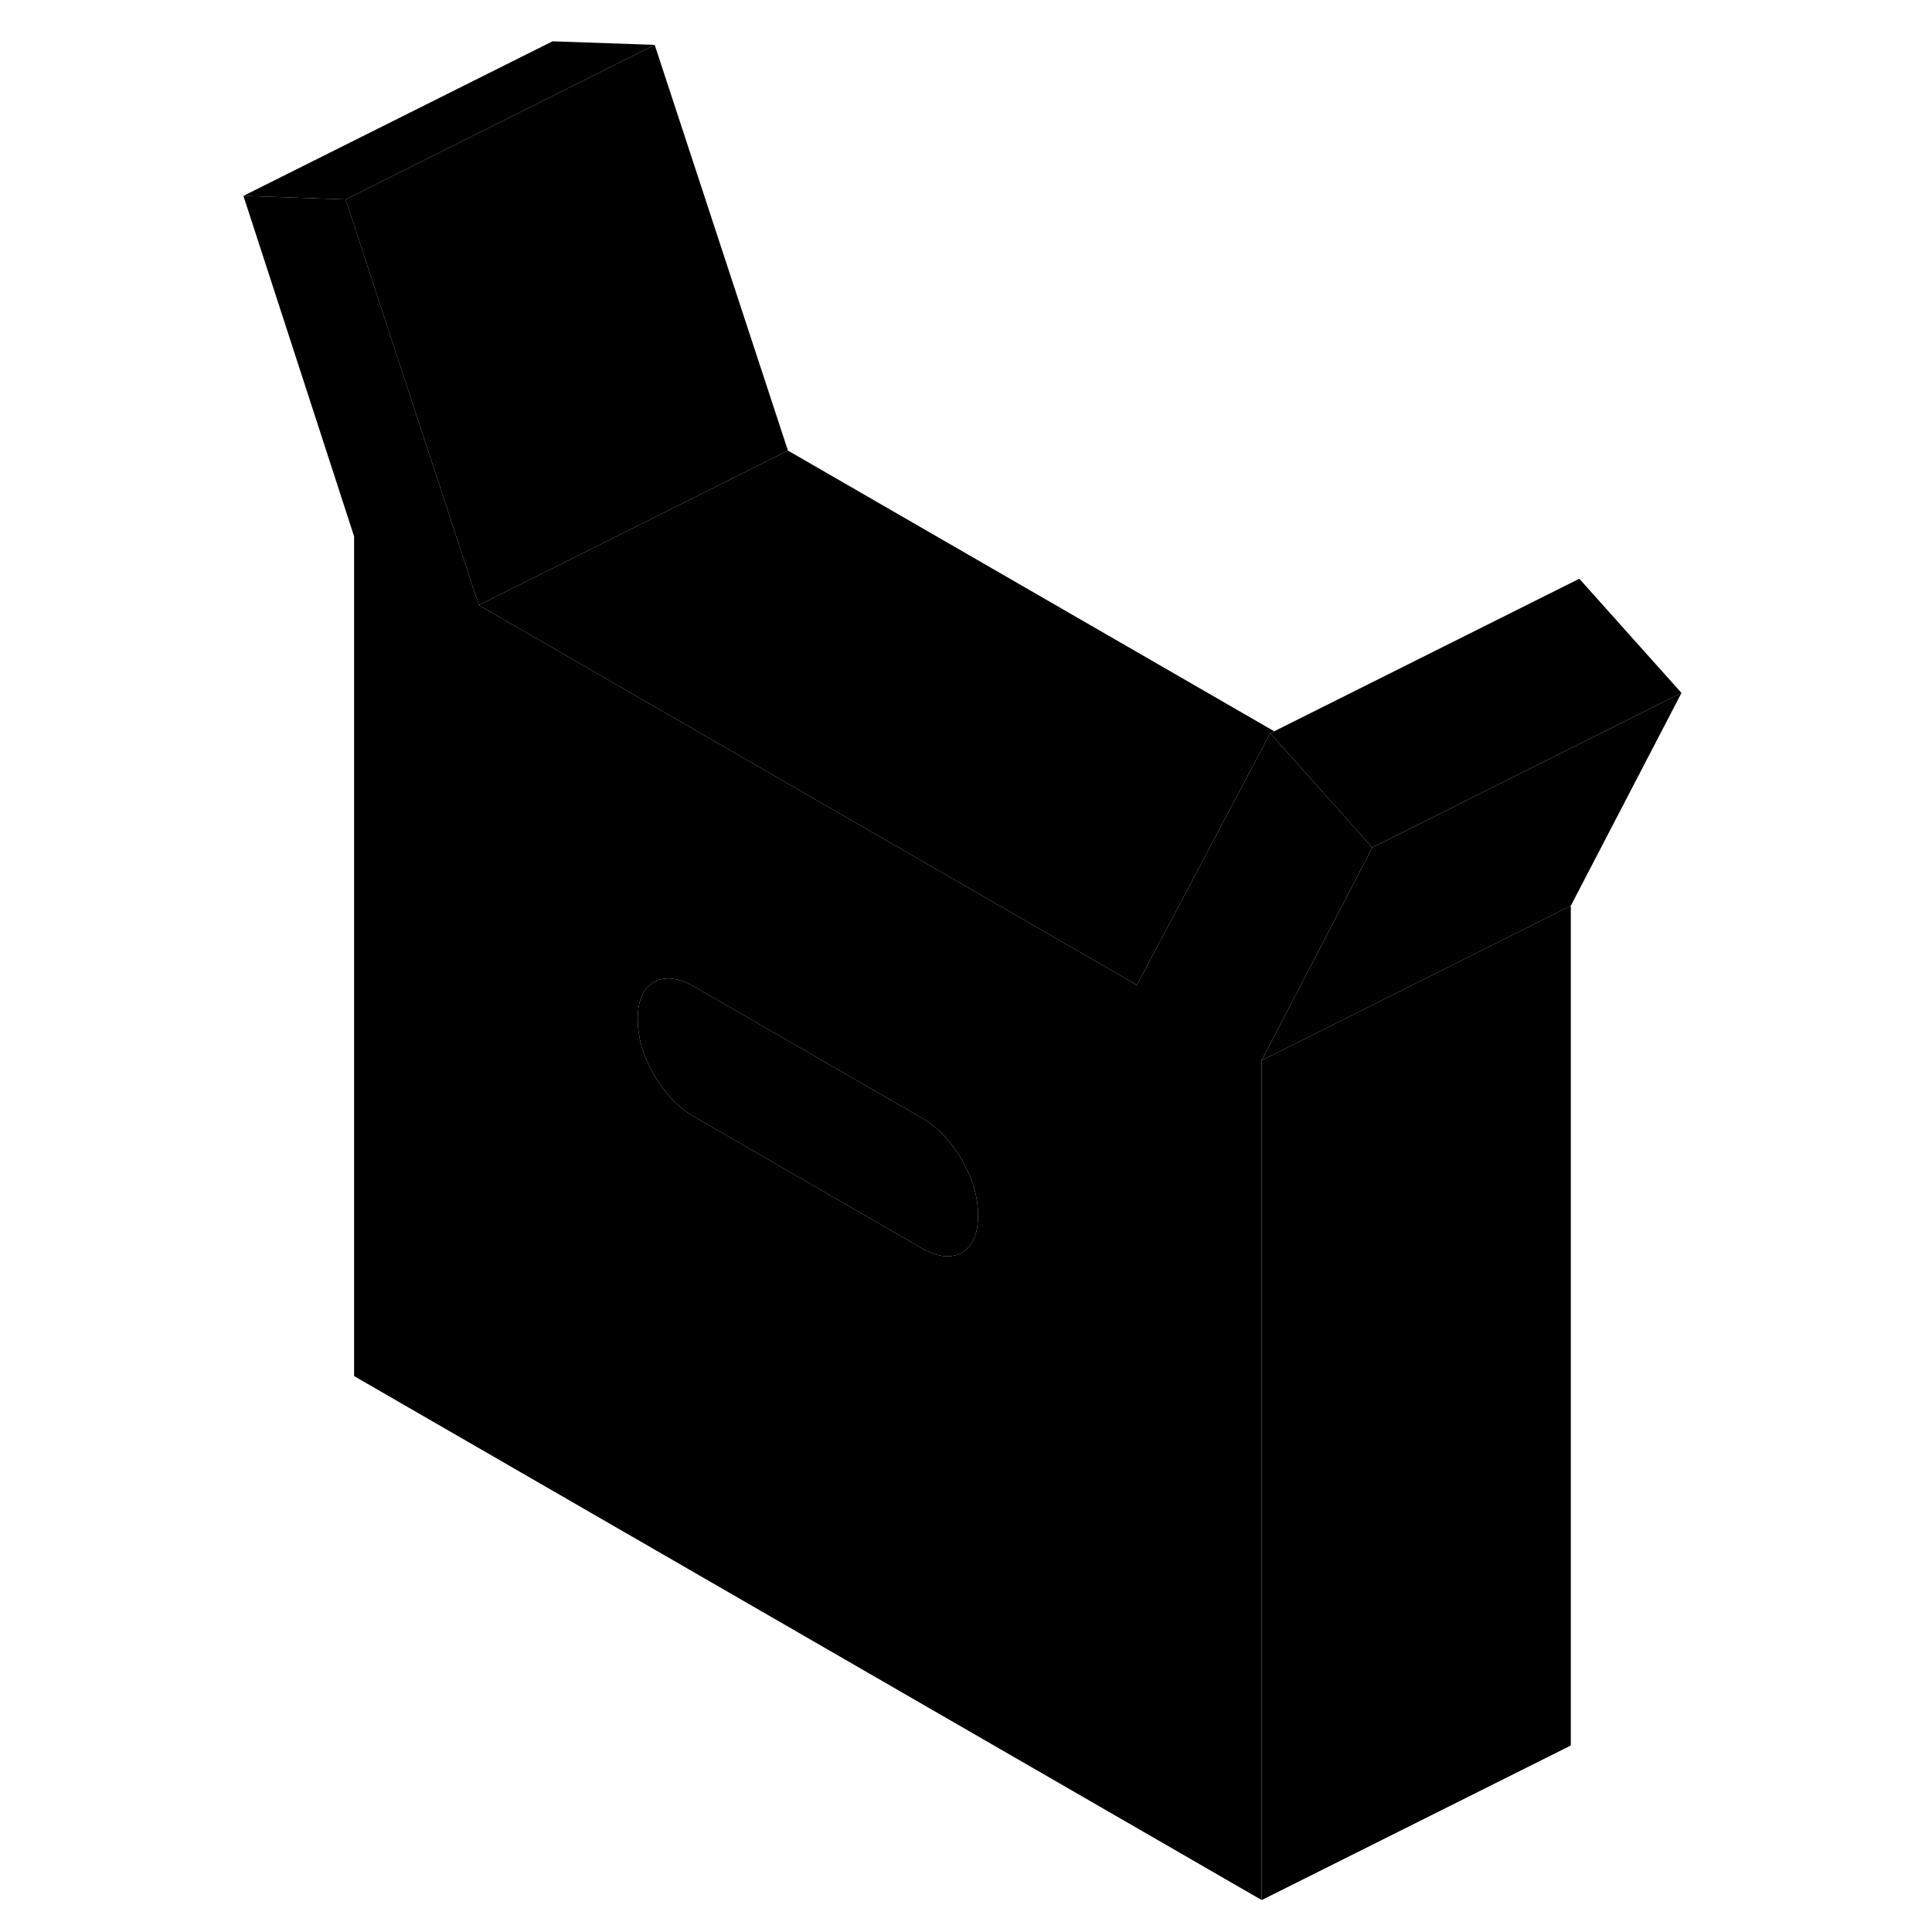 <svg width="48" height="48" viewBox="0 0 98 125" class="pr-icon-iso-duotone-secondary"
     xmlns="http://www.w3.org/2000/svg" stroke-width="1px" stroke-linecap="round" stroke-linejoin="round">
    <path d="M88.131 58.603V112.933L68.131 122.933V68.603L69.721 67.813L88.131 58.603Z" class="pr-icon-iso-duotone-primary-stroke" stroke-linejoin="round"/>
    <path d="M95.291 44.833L88.131 58.603L69.721 67.813L68.131 68.603L69.331 66.293L75.291 54.833L78.871 53.043L80.981 51.993V51.983L95.291 44.833Z" class="pr-icon-iso-duotone-primary-stroke" stroke-linejoin="round"/>
    <path d="M95.29 44.833L80.98 51.983V51.993L78.87 53.043L75.29 54.833L68.68 47.443L88.68 37.443L95.29 44.833Z" class="pr-icon-iso-duotone-primary-stroke" stroke-linejoin="round"/>
    <path d="M68.68 47.443L62.05 59.973L60.06 63.733L47.81 56.663L29.41 46.043L17.48 39.153L8.86 12.903L2.25 12.673L9.41 34.703V89.033L68.13 122.933V68.603L69.33 66.293L75.29 54.833L68.68 47.443ZM48.73 81.043C48.02 81.443 47.15 81.343 46.11 80.743L31.43 72.263C30.67 71.823 30 71.213 29.41 70.443C29.2 70.163 29 69.863 28.81 69.543C28.11 68.333 27.76 67.123 27.76 65.933C27.76 64.743 28.11 63.943 28.81 63.543C29 63.433 29.2 63.363 29.41 63.333C30 63.233 30.67 63.403 31.43 63.843L46.11 72.313C47.15 72.913 48.02 73.823 48.73 75.033C49.43 76.253 49.78 77.453 49.78 78.643C49.78 79.833 49.43 80.633 48.73 81.043Z" class="pr-icon-iso-duotone-primary-stroke" stroke-linejoin="round"/>
    <path d="M49.78 78.643C49.78 79.843 49.43 80.633 48.73 81.043C48.02 81.443 47.15 81.343 46.11 80.743L31.43 72.263C30.67 71.823 30 71.213 29.41 70.443C29.2 70.163 29 69.863 28.81 69.543C28.11 68.333 27.76 67.123 27.76 65.933C27.76 64.743 28.11 63.943 28.81 63.543C29 63.433 29.2 63.363 29.41 63.333C30 63.233 30.67 63.403 31.43 63.843L46.11 72.313C47.15 72.913 48.02 73.823 48.73 75.033C49.43 76.253 49.78 77.453 49.78 78.643Z" class="pr-icon-iso-duotone-primary-stroke" stroke-linejoin="round"/>
    <path d="M28.86 2.903L8.86 12.903L2.25 12.673L22.25 2.673L28.86 2.903Z" class="pr-icon-iso-duotone-primary-stroke" stroke-linejoin="round"/>
    <path d="M37.479 29.153L29.409 33.193L17.479 39.153L8.859 12.903L28.859 2.903L37.479 29.153Z" class="pr-icon-iso-duotone-primary-stroke" stroke-linejoin="round"/>
    <path d="M68.94 47.313L68.68 47.443L62.05 59.973L60.06 63.733L47.81 56.663L29.41 46.043L17.48 39.153L29.41 33.193L37.48 29.153L68.94 47.313Z" class="pr-icon-iso-duotone-primary-stroke" stroke-linejoin="round"/>
</svg>